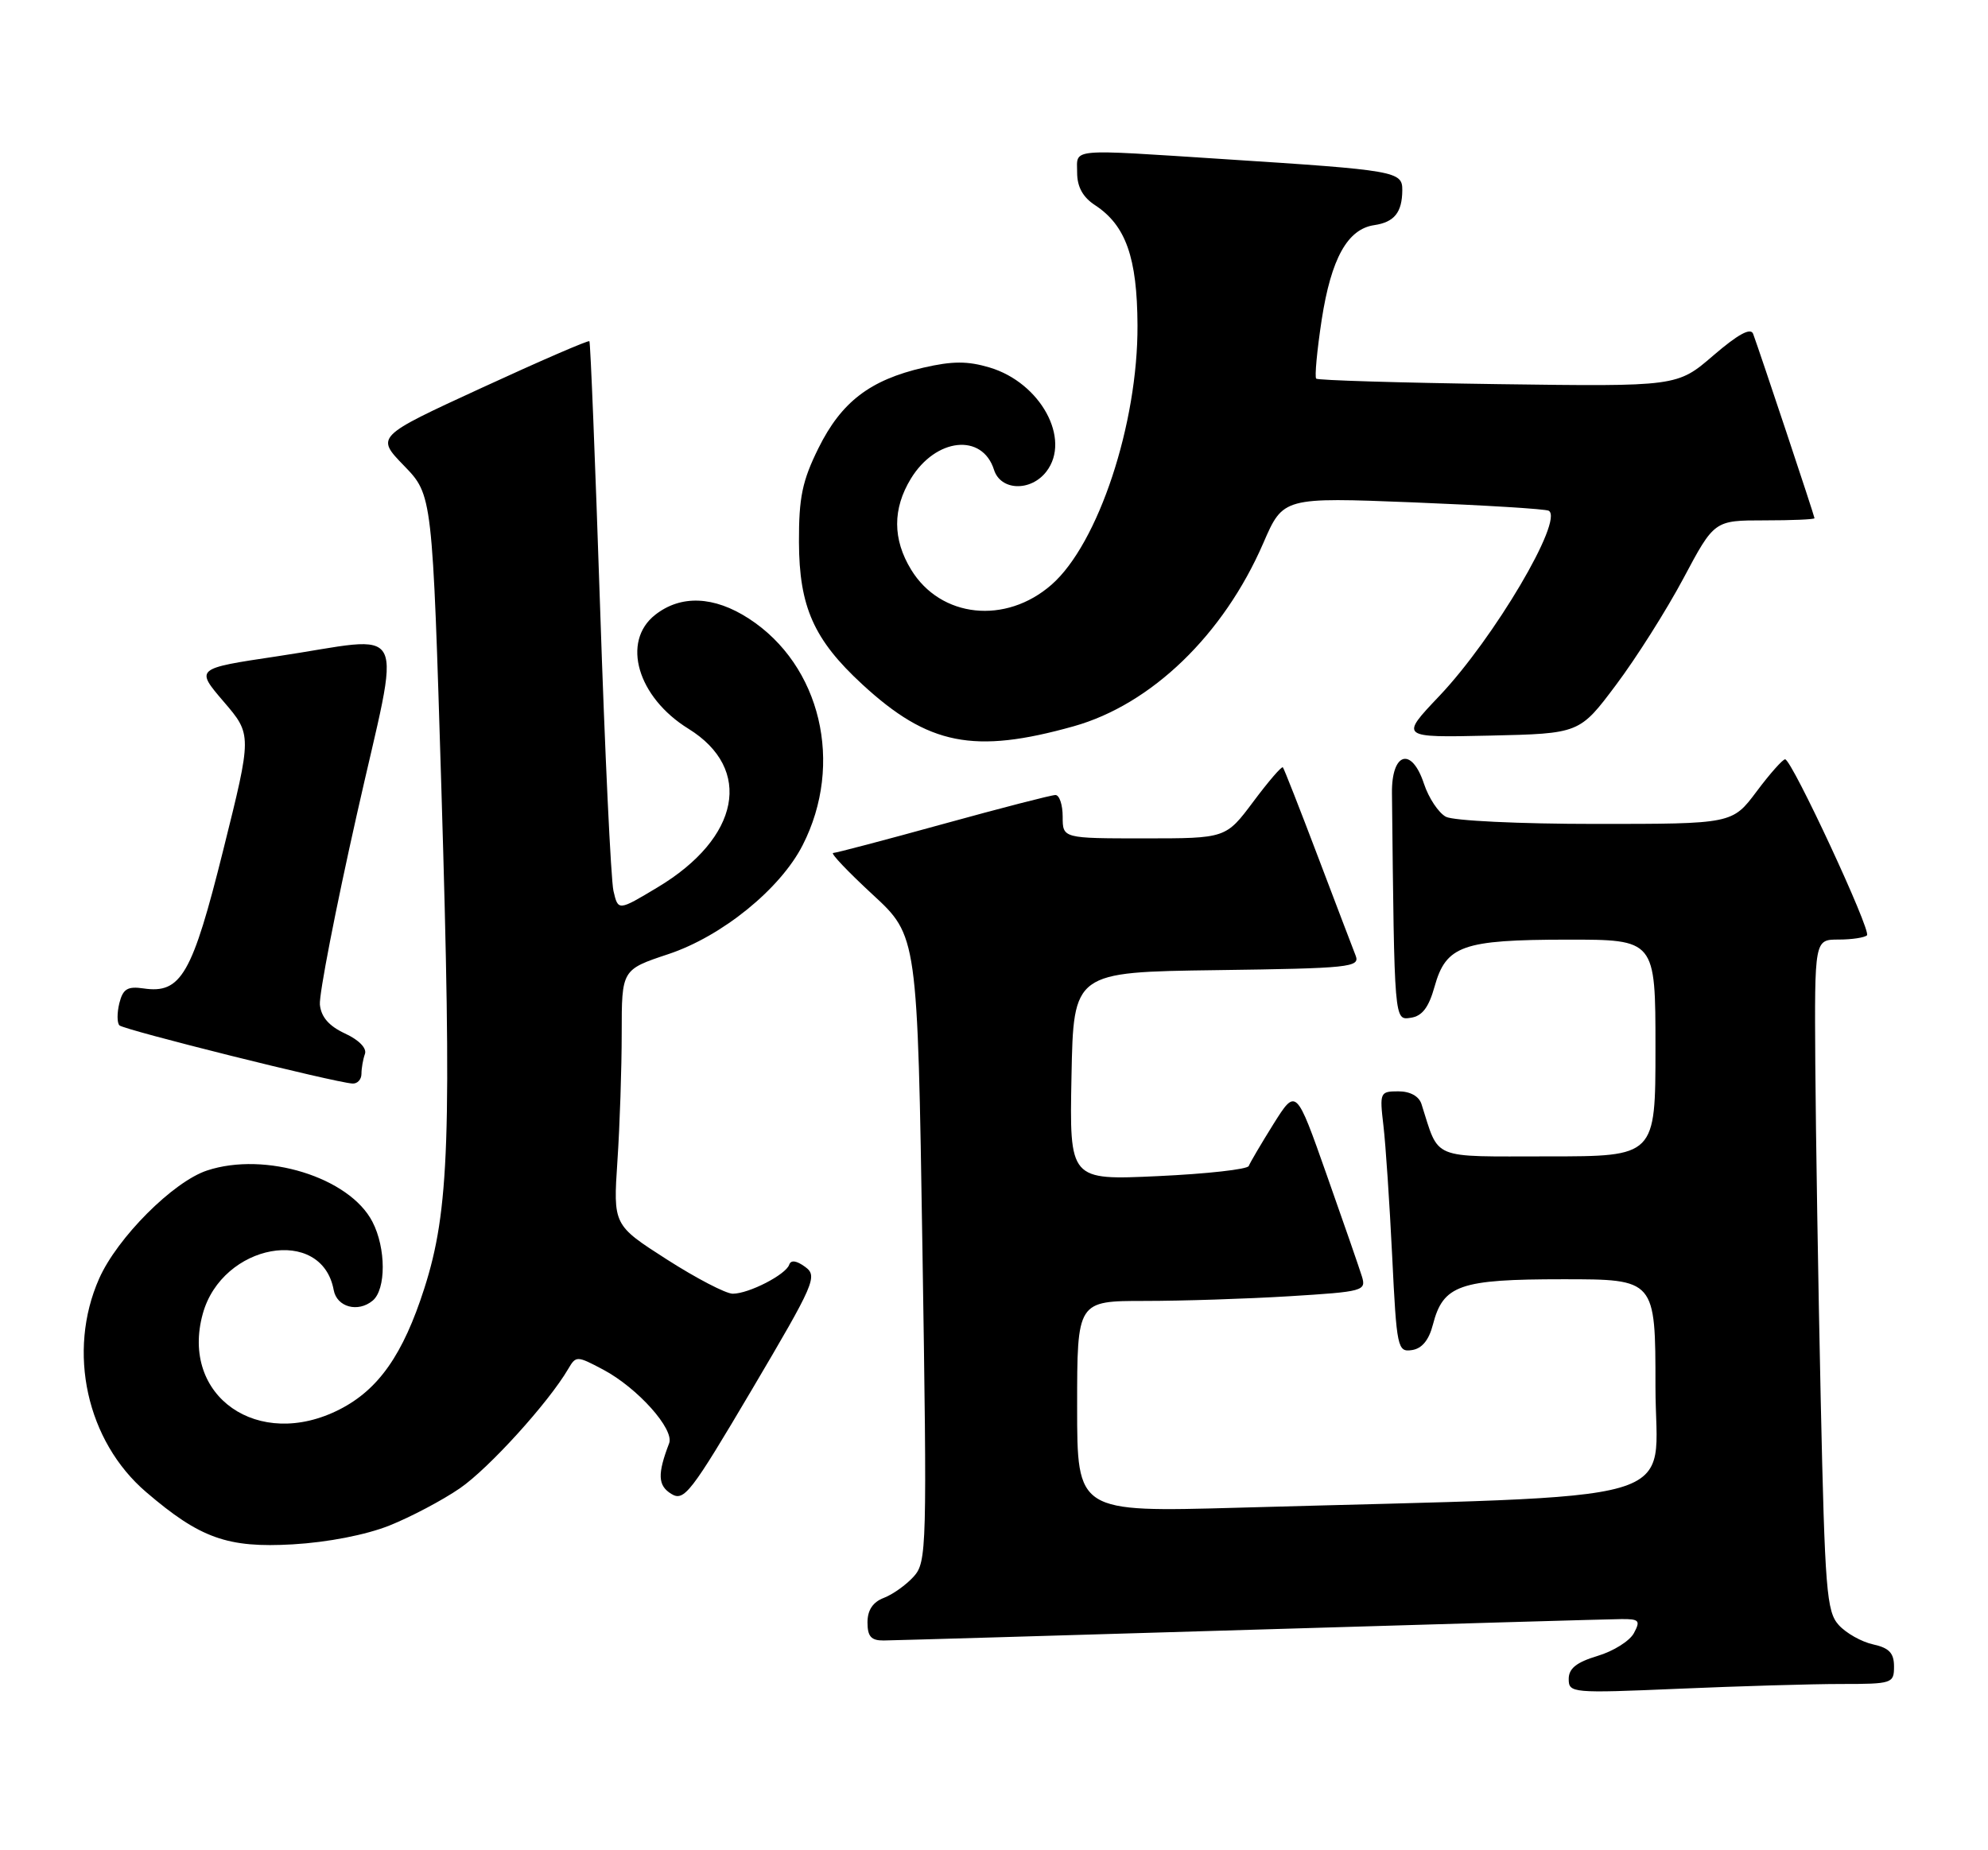 <?xml version="1.0" encoding="UTF-8" standalone="no"?>
<!DOCTYPE svg PUBLIC "-//W3C//DTD SVG 1.1//EN" "http://www.w3.org/Graphics/SVG/1.1/DTD/svg11.dtd" >
<svg xmlns="http://www.w3.org/2000/svg" xmlns:xlink="http://www.w3.org/1999/xlink" version="1.1" viewBox="0 0 275 256">
 <g >
 <path fill="currentColor"
d=" M 254.66 233.00 C 261.76 233.00 262.00 232.92 262.00 230.58 C 262.00 228.72 261.33 228.01 259.10 227.52 C 257.51 227.17 255.37 225.97 254.35 224.84 C 252.67 222.98 252.44 220.10 251.86 193.65 C 251.51 177.62 251.18 156.74 251.11 147.25 C 251.00 130.00 251.00 130.00 254.33 130.00 C 256.17 130.00 257.93 129.73 258.26 129.41 C 258.88 128.78 247.90 105.16 246.94 105.06 C 246.63 105.03 244.85 107.02 243.00 109.50 C 239.63 114.00 239.63 114.00 220.75 114.00 C 210.17 114.00 201.05 113.56 200.01 113.01 C 198.99 112.46 197.63 110.41 196.98 108.45 C 195.27 103.26 192.48 104.09 192.55 109.76 C 192.89 141.57 192.85 141.16 195.16 140.82 C 196.73 140.59 197.64 139.39 198.44 136.52 C 200.03 130.83 202.29 130.03 216.75 130.01 C 229.00 130.00 229.00 130.00 229.00 145.00 C 229.00 160.00 229.00 160.00 214.12 160.00 C 197.71 160.00 199.15 160.60 196.63 152.75 C 196.28 151.67 195.06 151.00 193.44 151.00 C 190.89 151.00 190.83 151.15 191.37 155.75 C 191.68 158.36 192.22 166.49 192.58 173.80 C 193.20 186.53 193.32 187.10 195.31 186.80 C 196.69 186.60 197.66 185.43 198.21 183.29 C 199.63 177.79 201.89 177.00 216.22 177.00 C 229.00 177.00 229.00 177.00 229.00 191.88 C 229.00 208.57 235.10 206.81 171.25 208.61 C 149.00 209.23 149.00 209.23 149.00 194.62 C 149.00 180.00 149.00 180.00 158.34 180.00 C 163.48 180.00 172.49 179.71 178.36 179.35 C 188.61 178.72 189.01 178.61 188.39 176.60 C 188.03 175.44 185.84 169.11 183.51 162.52 C 179.29 150.54 179.29 150.54 176.16 155.52 C 174.45 158.26 172.91 160.88 172.74 161.33 C 172.58 161.79 166.93 162.42 160.19 162.73 C 147.94 163.30 147.94 163.30 148.22 148.90 C 148.50 134.50 148.50 134.50 168.35 134.23 C 186.69 133.98 188.15 133.83 187.53 132.23 C 187.16 131.28 184.80 125.10 182.30 118.50 C 179.80 111.90 177.62 106.35 177.46 106.17 C 177.30 105.98 175.46 108.12 173.37 110.92 C 169.57 116.00 169.57 116.00 158.29 116.00 C 147.00 116.00 147.00 116.00 147.00 113.00 C 147.00 111.35 146.55 110.00 146.00 110.00 C 145.44 110.00 138.47 111.80 130.50 114.00 C 122.53 116.20 115.67 118.01 115.25 118.02 C 114.84 118.03 117.29 120.61 120.71 123.77 C 126.92 129.50 126.92 129.50 127.60 172.77 C 128.25 214.29 128.20 216.13 126.39 218.14 C 125.35 219.29 123.49 220.62 122.25 221.09 C 120.74 221.67 120.00 222.78 120.00 224.48 C 120.00 226.43 120.51 227.00 122.25 226.98 C 123.49 226.97 146.32 226.30 173.00 225.50 C 199.68 224.70 222.75 224.03 224.29 224.02 C 226.75 224.00 226.95 224.23 226.02 225.96 C 225.44 227.05 223.17 228.47 220.98 229.12 C 218.07 230.00 217.00 230.85 217.00 232.31 C 217.00 234.25 217.45 234.29 232.16 233.66 C 240.50 233.30 250.62 233.00 254.66 233.00 Z  M 53.86 211.08 C 56.81 209.90 61.21 207.58 63.62 205.92 C 67.63 203.16 75.89 194.05 78.60 189.41 C 79.68 187.57 79.79 187.57 83.45 189.51 C 88.20 192.04 93.31 197.75 92.56 199.70 C 90.93 203.96 90.99 205.54 92.85 206.69 C 94.63 207.79 95.53 206.62 104.01 192.27 C 112.71 177.54 113.13 176.57 111.38 175.29 C 110.18 174.41 109.40 174.30 109.17 174.99 C 108.71 176.36 103.59 179.00 101.36 179.00 C 100.41 179.00 96.30 176.86 92.23 174.25 C 84.82 169.50 84.82 169.50 85.41 160.60 C 85.74 155.70 86.00 147.75 86.00 142.93 C 86.00 134.16 86.00 134.16 92.47 132.01 C 99.88 129.54 107.94 123.00 111.03 116.94 C 116.78 105.68 113.54 92.04 103.59 85.59 C 98.77 82.46 94.18 82.28 90.63 85.07 C 85.93 88.77 88.18 96.47 95.23 100.83 C 104.22 106.39 102.37 115.94 90.97 122.77 C 85.51 126.05 85.51 126.05 84.86 123.27 C 84.51 121.75 83.67 104.08 83.01 84.00 C 82.34 63.92 81.68 47.37 81.53 47.21 C 81.38 47.05 74.67 49.96 66.62 53.67 C 51.98 60.41 51.98 60.41 55.90 64.45 C 59.82 68.50 59.82 68.50 61.06 109.23 C 62.51 157.27 62.16 167.47 58.69 178.28 C 55.76 187.42 52.37 192.26 46.98 195.01 C 35.73 200.75 24.90 193.18 28.05 181.78 C 30.73 172.06 44.52 169.55 46.16 178.49 C 46.59 180.85 49.51 181.65 51.55 179.96 C 53.42 178.40 53.41 172.69 51.52 169.05 C 48.35 162.90 36.70 159.29 28.65 161.95 C 23.95 163.50 16.22 171.25 13.71 176.92 C 9.25 187.01 11.98 199.41 20.23 206.46 C 27.68 212.84 31.48 214.20 40.50 213.68 C 45.34 213.40 50.62 212.37 53.86 211.08 Z  M 50.00 148.58 C 50.00 147.80 50.22 146.56 50.48 145.83 C 50.77 145.04 49.66 143.89 47.73 143.00 C 45.51 141.97 44.42 140.72 44.25 139.00 C 44.12 137.62 46.41 125.81 49.35 112.75 C 55.53 85.23 56.95 88.04 38.26 90.82 C 27.02 92.50 27.02 92.50 30.94 97.08 C 34.86 101.65 34.86 101.65 30.89 117.58 C 26.59 134.85 25.05 137.53 19.85 136.76 C 17.64 136.44 17.01 136.82 16.51 138.80 C 16.18 140.14 16.18 141.52 16.52 141.87 C 17.11 142.49 46.27 149.77 48.75 149.92 C 49.44 149.97 50.00 149.36 50.00 148.58 Z  M 148.52 100.49 C 159.28 97.47 169.26 87.82 174.75 75.15 C 177.50 68.80 177.50 68.80 195.50 69.51 C 205.40 69.91 213.83 70.42 214.24 70.67 C 216.35 71.92 206.67 88.31 199.12 96.28 C 193.63 102.06 193.63 102.06 206.06 101.78 C 218.50 101.50 218.50 101.50 223.54 94.77 C 226.32 91.07 230.52 84.43 232.87 80.02 C 237.14 72.00 237.14 72.00 244.07 72.00 C 247.88 72.00 251.00 71.87 251.00 71.70 C 251.00 71.40 243.42 48.64 242.51 46.19 C 242.17 45.29 240.42 46.25 237.01 49.18 C 232.01 53.49 232.01 53.49 207.26 53.15 C 193.64 52.96 182.31 52.62 182.07 52.39 C 181.84 52.16 182.18 48.50 182.83 44.24 C 184.14 35.77 186.40 31.69 190.10 31.15 C 192.88 30.74 193.96 29.39 193.98 26.31 C 194.00 23.71 193.13 23.55 169.50 22.03 C 147.54 20.61 149.00 20.48 149.00 23.88 C 149.00 25.85 149.79 27.29 151.48 28.39 C 155.73 31.18 157.31 35.63 157.35 45.00 C 157.42 58.62 151.92 75.23 145.47 80.89 C 139.12 86.46 130.10 85.50 126.03 78.81 C 123.47 74.61 123.46 70.40 126.00 66.23 C 129.45 60.58 135.88 59.89 137.50 65.00 C 138.42 67.91 142.59 68.05 144.75 65.24 C 148.20 60.76 143.95 52.96 136.90 50.85 C 133.85 49.94 131.77 49.94 127.73 50.87 C 120.34 52.58 116.39 55.61 113.22 62.00 C 110.98 66.53 110.50 68.82 110.52 75.00 C 110.55 83.96 112.58 88.51 119.27 94.68 C 128.41 103.11 134.72 104.36 148.52 100.49 Z "/>
</g>
</svg>